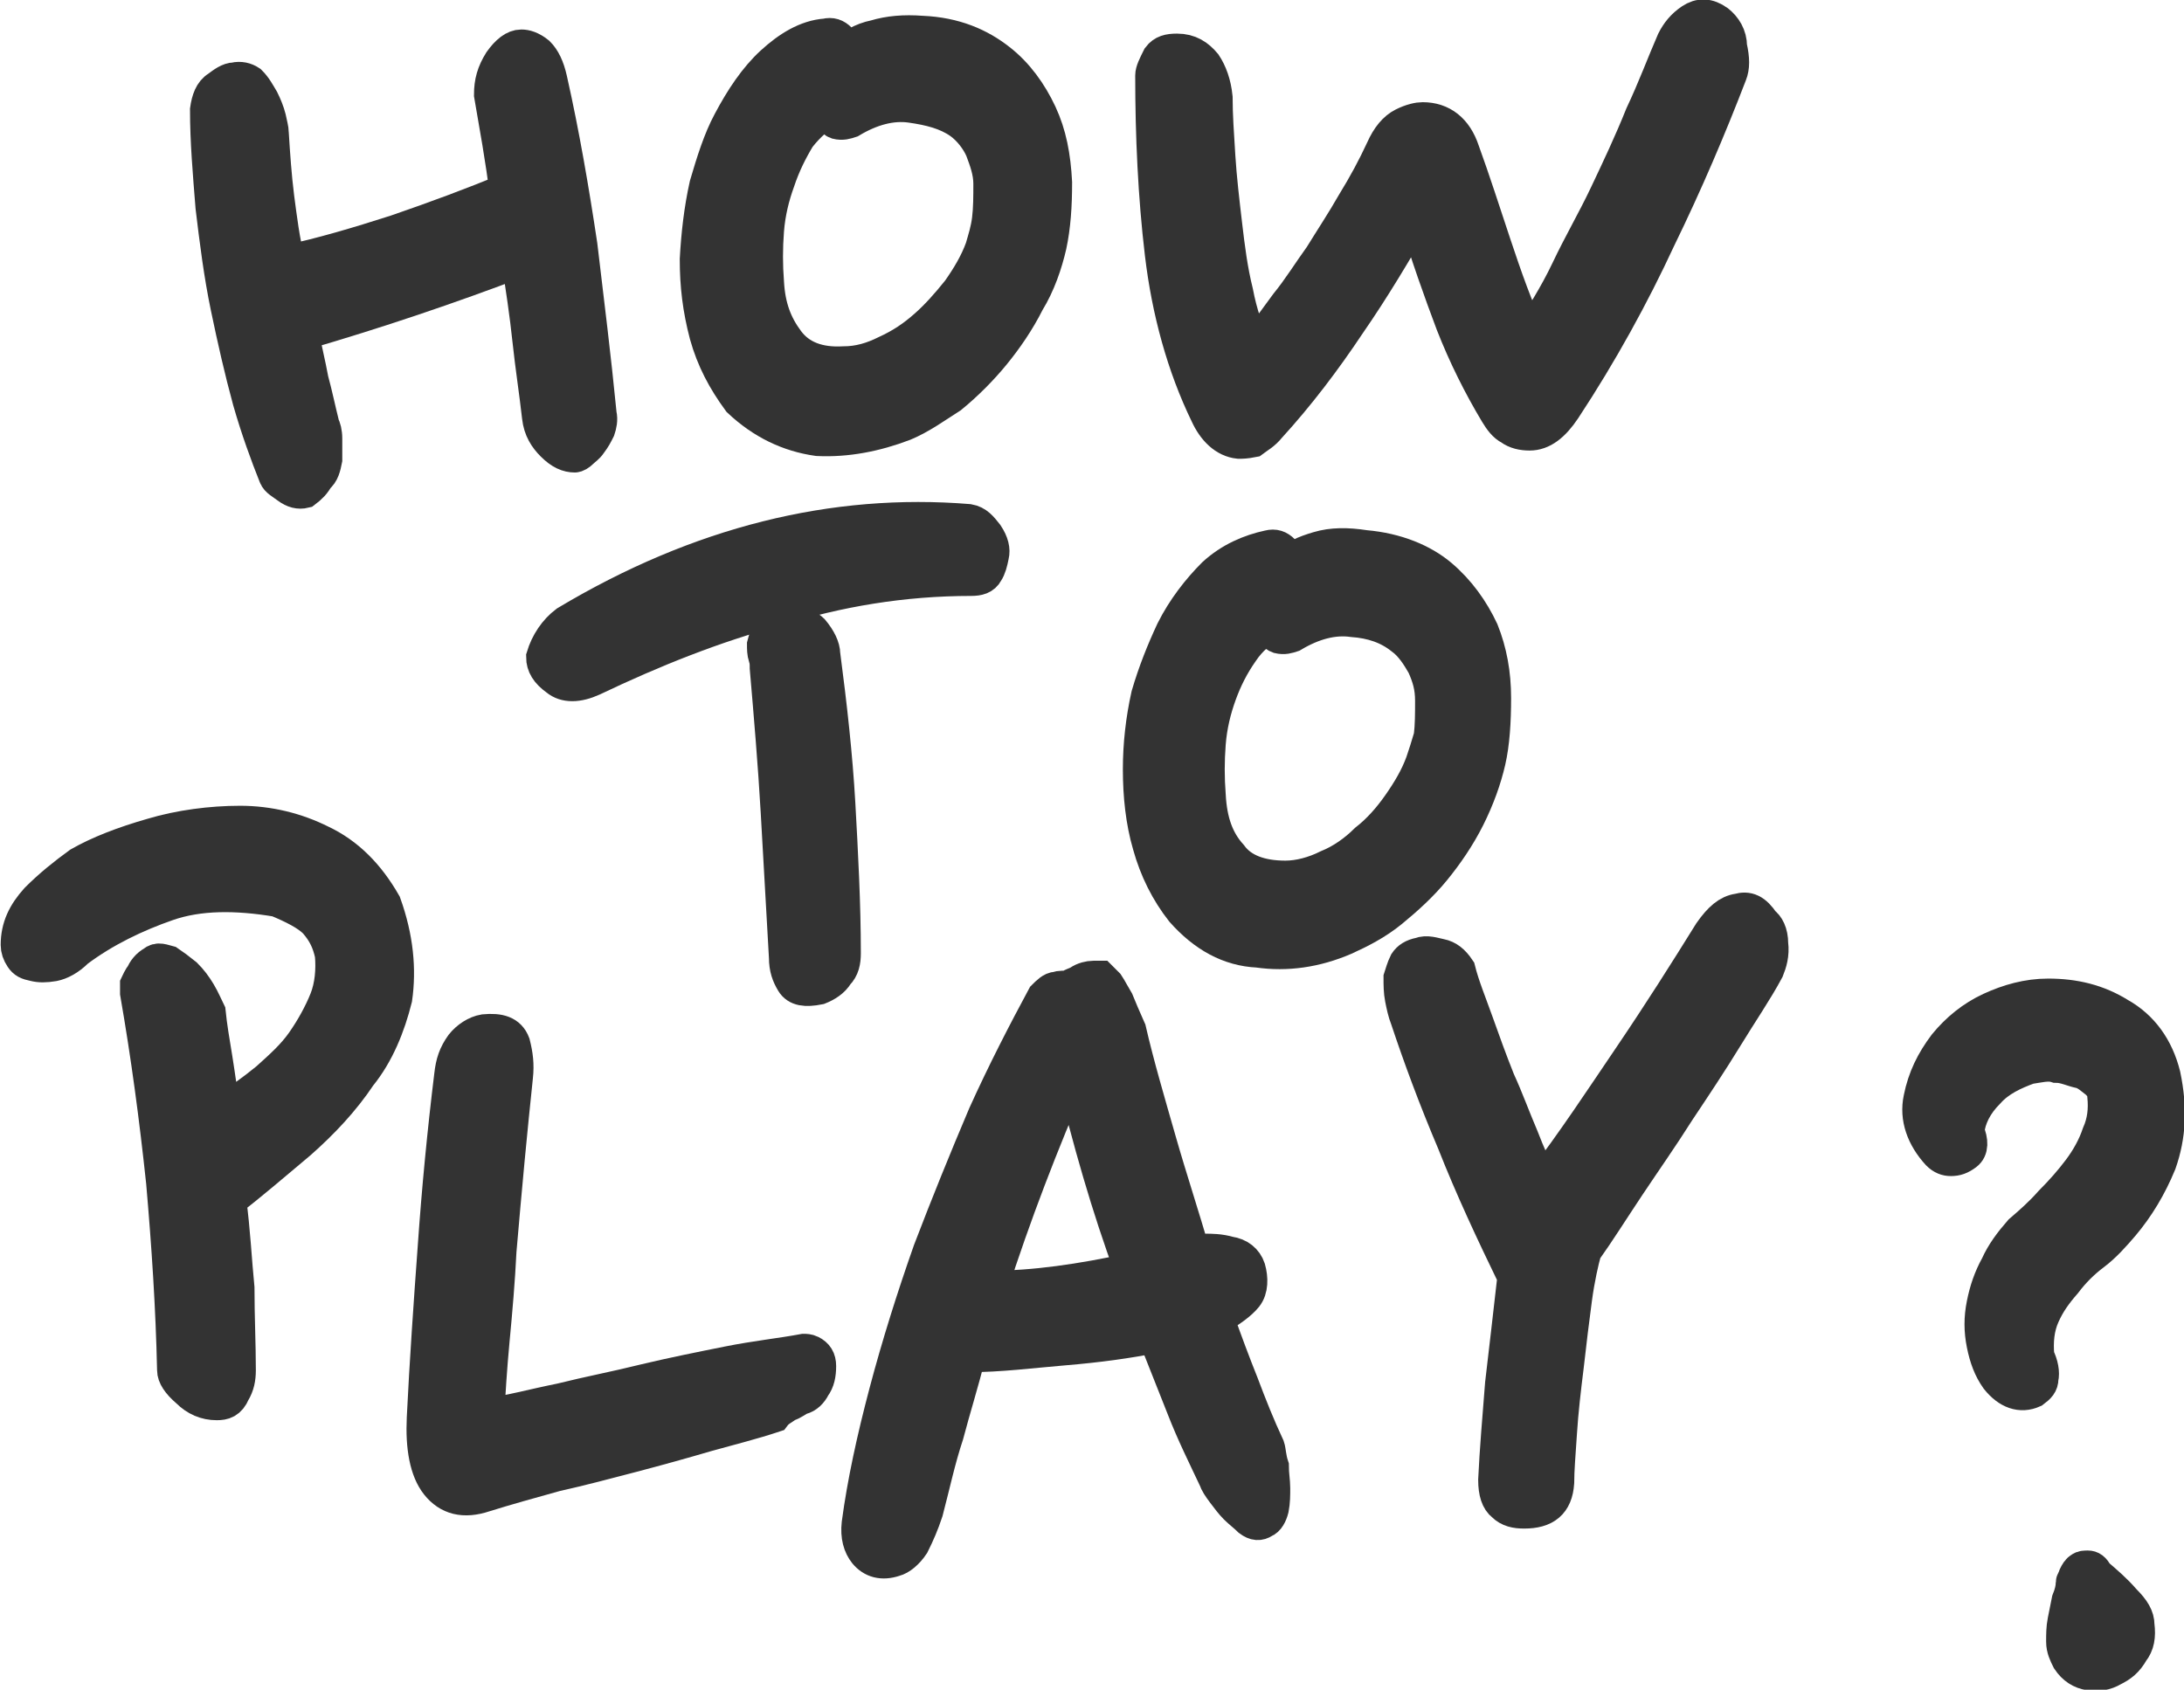 <?xml version="1.0" encoding="utf-8"?>
<!-- Generator: Adobe Illustrator 23.0.2, SVG Export Plug-In . SVG Version: 6.00 Build 0)  -->
<svg version="1.1" id="Layer_1" xmlns="http://www.w3.org/2000/svg" xmlns:xlink="http://www.w3.org/1999/xlink" x="0px" y="0px"
	 viewBox="0 0 15.92 12.32" style="enable-background:new 0 0 15.92 12.32;" xml:space="preserve">
<style type="text/css">
	.st0{fill:#333333;stroke:#333333;stroke-width:0.25;stroke-miterlimit:10;}
</style>
<path class="st0" d="M4.23,1.79C4.17,1.39,4.1,0.98,4.01,0.58C3.99,0.49,3.96,0.43,3.92,0.39C3.87,0.35,3.83,0.34,3.8,0.34
	c-0.05,0-0.1,0.04-0.15,0.11C3.6,0.53,3.58,0.6,3.58,0.69C3.6,0.8,3.62,0.93,3.64,1.04c0.02,0.13,0.04,0.24,0.05,0.35
	c-0.24,0.1-0.51,0.2-0.8,0.3C2.61,1.78,2.34,1.86,2.1,1.91C2.06,1.76,2.04,1.59,2.02,1.44C2,1.28,1.99,1.13,1.98,0.97
	c0-0.03-0.01-0.06-0.02-0.11C1.95,0.82,1.93,0.77,1.91,0.73C1.88,0.68,1.86,0.64,1.82,0.6C1.79,0.58,1.75,0.57,1.71,0.58
	c-0.04,0-0.08,0.03-0.12,0.06C1.54,0.67,1.52,0.73,1.51,0.8c0,0.23,0.02,0.46,0.04,0.71c0.03,0.25,0.06,0.49,0.11,0.73
	c0.05,0.24,0.1,0.46,0.16,0.68c0.06,0.21,0.13,0.4,0.19,0.55C2.02,3.5,2.06,3.52,2.1,3.55c0.04,0.03,0.08,0.04,0.12,0.03
	c0.04-0.03,0.07-0.06,0.09-0.1C2.35,3.45,2.36,3.4,2.37,3.35c0-0.05,0-0.1,0-0.15c0-0.05-0.01-0.08-0.02-0.1
	C2.32,2.98,2.3,2.88,2.27,2.77C2.25,2.66,2.22,2.54,2.2,2.43c0.55-0.16,1.08-0.34,1.58-0.53c0.03,0.19,0.06,0.39,0.08,0.58
	c0.02,0.19,0.05,0.38,0.07,0.56c0.01,0.09,0.05,0.15,0.1,0.2C4.09,3.3,4.14,3.32,4.19,3.32c0.01,0,0.03-0.01,0.05-0.03
	S4.28,3.26,4.3,3.23c0.03-0.04,0.04-0.06,0.06-0.1C4.37,3.1,4.38,3.06,4.37,3.02C4.33,2.61,4.28,2.21,4.23,1.79z"/>
<path class="st0" d="M7.58,0.83c-0.07-0.15-0.17-0.29-0.3-0.39c-0.14-0.11-0.32-0.19-0.56-0.2c-0.13-0.01-0.24,0-0.34,0.03
	C6.28,0.29,6.2,0.34,6.16,0.39c0-0.04-0.01-0.08-0.04-0.1c-0.03-0.03-0.06-0.04-0.1-0.03c-0.14,0.01-0.27,0.09-0.39,0.2
	S5.41,0.72,5.32,0.89C5.25,1.02,5.2,1.18,5.15,1.35C5.11,1.53,5.09,1.71,5.08,1.89c0,0.19,0.02,0.36,0.07,0.55
	C5.2,2.62,5.28,2.77,5.39,2.92C5.56,3.08,5.75,3.17,5.96,3.2c0.21,0.01,0.42-0.03,0.63-0.11c0.12-0.05,0.23-0.13,0.34-0.2
	c0.11-0.09,0.22-0.2,0.31-0.31s0.18-0.24,0.25-0.38c0.08-0.13,0.13-0.28,0.16-0.41c0.03-0.14,0.04-0.29,0.04-0.46
	C7.68,1.14,7.65,0.98,7.58,0.83z M7.16,1.81c-0.04,0.11-0.1,0.21-0.17,0.31c-0.08,0.1-0.16,0.19-0.24,0.26
	C6.66,2.46,6.57,2.52,6.46,2.57c-0.1,0.05-0.2,0.08-0.31,0.08C5.97,2.66,5.83,2.61,5.74,2.49S5.6,2.24,5.59,2.06
	c-0.01-0.13-0.01-0.25,0-0.38s0.04-0.25,0.08-0.36C5.71,1.2,5.76,1.1,5.82,1c0.07-0.09,0.15-0.16,0.24-0.21
	C6.05,0.84,6.07,0.88,6.1,0.89c0.04,0.01,0.07,0,0.1-0.01c0.15-0.09,0.3-0.13,0.44-0.11S6.9,0.82,7,0.89
	c0.07,0.05,0.13,0.13,0.16,0.2c0.03,0.08,0.06,0.16,0.06,0.25c0,0.09,0,0.18-0.01,0.26C7.2,1.68,7.18,1.74,7.16,1.81z"/>
<path class="st0" d="M12.52,0.16c-0.07-0.05-0.13-0.05-0.19-0.01c-0.06,0.04-0.1,0.09-0.13,0.15c-0.07,0.16-0.14,0.35-0.23,0.54
	c-0.08,0.2-0.17,0.39-0.26,0.58s-0.19,0.36-0.28,0.55s-0.19,0.34-0.28,0.49c-0.1-0.21-0.18-0.44-0.26-0.68s-0.15-0.46-0.23-0.68
	c-0.05-0.15-0.15-0.23-0.29-0.23c-0.03,0-0.08,0.01-0.14,0.04C10.17,0.94,10.12,1,10.08,1.09c-0.06,0.13-0.13,0.26-0.21,0.39
	C9.79,1.62,9.71,1.74,9.63,1.87C9.55,1.98,9.47,2.11,9.38,2.22C9.3,2.33,9.22,2.44,9.14,2.54c-0.05-0.11-0.1-0.25-0.13-0.41
	C8.97,1.97,8.95,1.81,8.93,1.64C8.91,1.47,8.89,1.3,8.88,1.14s-0.02-0.3-0.02-0.43c-0.01-0.1-0.04-0.18-0.08-0.24
	c-0.05-0.06-0.11-0.1-0.2-0.1c-0.06,0-0.1,0.01-0.13,0.05C8.42,0.48,8.4,0.52,8.4,0.55c0,0.44,0.02,0.88,0.07,1.3
	S8.63,2.67,8.8,3.02c0.05,0.11,0.13,0.19,0.23,0.2c0.02,0,0.05,0,0.1-0.01c0.04-0.03,0.08-0.05,0.12-0.1
	c0.21-0.23,0.4-0.48,0.58-0.75c0.18-0.26,0.34-0.53,0.49-0.79c0.09,0.3,0.18,0.55,0.27,0.79c0.09,0.23,0.2,0.45,0.32,0.65
	c0.03,0.05,0.06,0.09,0.1,0.11c0.04,0.03,0.09,0.04,0.14,0.04c0.09,0,0.17-0.06,0.25-0.18c0.27-0.41,0.5-0.83,0.69-1.24
	c0.2-0.41,0.37-0.81,0.52-1.2c0.02-0.05,0.02-0.11,0-0.2C12.61,0.26,12.57,0.2,12.52,0.16z"/>
<path class="st0" d="M6,4.77C6,4.72,5.97,4.66,5.92,4.6C5.87,4.55,5.79,4.54,5.68,4.57c-0.03,0-0.06,0.03-0.08,0.04
	C5.59,4.64,5.58,4.66,5.57,4.7c0,0.03,0,0.06,0.01,0.09c0.01,0.03,0.01,0.05,0.01,0.08c0.03,0.35,0.06,0.7,0.08,1.05
	c0.02,0.35,0.04,0.71,0.06,1.06c0,0.08,0.02,0.13,0.05,0.18s0.09,0.06,0.19,0.04C6.02,7.18,6.07,7.15,6.1,7.1
	c0.04-0.04,0.05-0.09,0.05-0.15c0-0.36-0.02-0.73-0.04-1.09C6.09,5.51,6.05,5.15,6,4.77z"/>
<path class="st0" d="M7.06,3.8C6.08,3.72,5.1,3.96,4.13,4.54C4.05,4.6,3.99,4.69,3.96,4.79c0,0.06,0.03,0.11,0.1,0.16
	C4.12,5,4.21,5,4.32,4.95c0.44-0.21,0.89-0.39,1.34-0.51C6.11,4.3,6.58,4.22,7.08,4.22c0.05,0,0.09-0.01,0.11-0.05
	C7.21,4.14,7.22,4.1,7.23,4.05c0.01-0.04,0-0.09-0.04-0.15C7.15,3.85,7.12,3.81,7.06,3.8z"/>
<path class="st0" d="M10.8,4.6c-0.07-0.15-0.17-0.29-0.3-0.4c-0.13-0.11-0.32-0.19-0.55-0.21C9.82,3.97,9.71,3.97,9.61,4
	c-0.1,0.03-0.18,0.06-0.22,0.13c0-0.04-0.01-0.08-0.04-0.11c-0.03-0.03-0.06-0.04-0.1-0.03c-0.14,0.03-0.28,0.09-0.4,0.2
	C8.74,4.3,8.63,4.44,8.55,4.6C8.48,4.75,8.42,4.9,8.37,5.07C8.33,5.25,8.31,5.43,8.31,5.61c0,0.19,0.02,0.38,0.07,0.55
	C8.43,6.34,8.51,6.5,8.62,6.64c0.16,0.18,0.34,0.28,0.55,0.29c0.21,0.03,0.42,0,0.63-0.09c0.11-0.05,0.23-0.11,0.34-0.2
	c0.11-0.09,0.22-0.19,0.31-0.3c0.09-0.11,0.18-0.24,0.25-0.38s0.12-0.28,0.15-0.41s0.04-0.29,0.04-0.46
	C10.89,4.91,10.86,4.75,10.8,4.6z M10.37,5.56c-0.04,0.11-0.1,0.21-0.17,0.31c-0.07,0.1-0.15,0.19-0.24,0.26
	C9.88,6.21,9.78,6.28,9.68,6.32c-0.1,0.05-0.21,0.08-0.31,0.08c-0.18,0-0.32-0.05-0.4-0.16c-0.1-0.11-0.15-0.25-0.16-0.44
	c-0.01-0.13-0.01-0.25,0-0.38c0.01-0.13,0.04-0.25,0.08-0.36c0.04-0.11,0.09-0.21,0.16-0.31c0.06-0.09,0.14-0.16,0.24-0.21
	c-0.02,0.06,0,0.09,0.03,0.1c0.04,0.01,0.07,0,0.1-0.01c0.15-0.09,0.3-0.13,0.44-0.11c0.14,0.01,0.26,0.05,0.36,0.13
	c0.07,0.05,0.12,0.13,0.16,0.2c0.04,0.09,0.06,0.16,0.06,0.26c0,0.09,0,0.18-0.01,0.26C10.41,5.44,10.39,5.5,10.37,5.56z"/>
<path class="st0" d="M2.34,6.14C2.16,6.05,1.96,6,1.75,6S1.31,6.03,1.11,6.09C0.9,6.15,0.72,6.22,0.58,6.3
	C0.47,6.38,0.37,6.46,0.27,6.56c-0.09,0.1-0.14,0.2-0.14,0.33c0,0.03,0.01,0.06,0.03,0.09C0.18,7.01,0.2,7.02,0.25,7.03
	c0.04,0.01,0.08,0.01,0.14,0c0.05-0.01,0.11-0.04,0.17-0.1c0.2-0.15,0.43-0.26,0.66-0.34c0.23-0.08,0.5-0.08,0.8-0.03
	C2.14,6.61,2.24,6.66,2.3,6.72c0.07,0.08,0.1,0.15,0.12,0.24c0.01,0.11,0,0.23-0.04,0.33c-0.04,0.1-0.1,0.21-0.17,0.31
	C2.14,7.7,2.05,7.78,1.95,7.87C1.84,7.96,1.74,8.03,1.62,8.11C1.61,7.97,1.59,7.85,1.57,7.72C1.55,7.6,1.53,7.48,1.52,7.38
	C1.5,7.34,1.48,7.29,1.45,7.24c-0.03-0.05-0.06-0.09-0.1-0.13C1.3,7.07,1.26,7.04,1.23,7.02c-0.04-0.01-0.08-0.03-0.11,0
	C1.08,7.04,1.05,7.08,1.04,7.11C1.02,7.13,1.01,7.16,1,7.18C1,7.21,1,7.23,1,7.24c0.08,0.46,0.14,0.91,0.19,1.38
	c0.04,0.46,0.07,0.91,0.08,1.37c0,0.04,0.03,0.09,0.1,0.15c0.06,0.06,0.13,0.09,0.21,0.09c0.05,0,0.09-0.01,0.12-0.08
	c0.03-0.05,0.04-0.1,0.04-0.16c0-0.19-0.01-0.39-0.01-0.6C1.71,9.19,1.7,8.97,1.67,8.75C1.84,8.62,2,8.48,2.18,8.33
	c0.17-0.15,0.32-0.31,0.44-0.49c0.13-0.16,0.21-0.36,0.26-0.56C2.91,7.07,2.89,6.84,2.8,6.59C2.68,6.38,2.53,6.23,2.34,6.14z"/>
<path class="st0" d="M5.86,9.85C5.7,9.88,5.51,9.9,5.31,9.94c-0.2,0.04-0.4,0.08-0.61,0.13c-0.2,0.05-0.41,0.09-0.61,0.14
	c-0.2,0.04-0.38,0.09-0.54,0.11c0.01-0.16,0.02-0.34,0.04-0.55c0.02-0.21,0.04-0.44,0.05-0.65C3.66,8.89,3.68,8.66,3.7,8.45
	c0.02-0.21,0.04-0.41,0.06-0.6c0.01-0.09,0-0.16-0.02-0.24c-0.03-0.08-0.1-0.1-0.21-0.09c-0.06,0.01-0.12,0.05-0.16,0.1
	C3.32,7.69,3.3,7.75,3.29,7.84C3.24,8.25,3.2,8.66,3.17,9.09C3.14,9.5,3.11,9.93,3.09,10.34c-0.01,0.21,0.02,0.38,0.1,0.48
	c0.08,0.1,0.19,0.13,0.34,0.08c0.16-0.05,0.34-0.1,0.52-0.15c0.18-0.04,0.37-0.09,0.56-0.14c0.19-0.05,0.37-0.1,0.54-0.15
	c0.18-0.05,0.34-0.09,0.49-0.14c0.03-0.04,0.06-0.05,0.1-0.08c0.04-0.01,0.07-0.04,0.1-0.05c0.04-0.01,0.07-0.04,0.09-0.08
	c0.03-0.04,0.04-0.09,0.04-0.15c0-0.05-0.02-0.08-0.06-0.1C5.89,9.85,5.87,9.85,5.86,9.85z"/>
<path class="st0" d="M9.24,10.55c-0.07-0.15-0.13-0.3-0.19-0.46C8.99,9.94,8.93,9.78,8.87,9.61c0.1-0.06,0.17-0.11,0.21-0.16
	s0.04-0.13,0.02-0.2c-0.02-0.06-0.07-0.1-0.14-0.11C8.89,9.12,8.83,9.12,8.78,9.12c-0.01,0-0.03,0.01-0.04,0.01S8.71,9.15,8.7,9.15
	C8.62,8.87,8.53,8.6,8.45,8.32S8.29,7.77,8.23,7.51C8.19,7.42,8.16,7.35,8.14,7.3C8.11,7.25,8.09,7.21,8.07,7.18
	C8.05,7.16,8.03,7.14,8.02,7.13c-0.02,0-0.03,0-0.05,0c-0.03,0-0.07,0.01-0.1,0.03S7.81,7.18,7.78,7.21C7.76,7.2,7.73,7.2,7.7,7.21
	c-0.03,0-0.06,0.03-0.09,0.06C7.47,7.53,7.32,7.82,7.18,8.13c-0.14,0.33-0.27,0.65-0.4,0.99c-0.12,0.34-0.23,0.69-0.32,1.03
	c-0.09,0.34-0.16,0.66-0.2,0.96c-0.01,0.09,0.01,0.16,0.05,0.21c0.05,0.06,0.12,0.08,0.21,0.05c0.04-0.01,0.09-0.05,0.13-0.11
	c0.04-0.08,0.07-0.15,0.1-0.24c0.05-0.19,0.09-0.38,0.15-0.56c0.05-0.19,0.11-0.38,0.16-0.58c0.23,0,0.46-0.03,0.7-0.05
	C8,9.81,8.22,9.78,8.42,9.74c0.07,0.18,0.14,0.35,0.21,0.53c0.07,0.18,0.15,0.34,0.23,0.51c0.01,0.03,0.03,0.06,0.06,0.1
	c0.03,0.04,0.06,0.08,0.09,0.11s0.07,0.06,0.1,0.09c0.04,0.03,0.07,0.03,0.1,0.01c0.03-0.01,0.05-0.05,0.06-0.09
	c0.01-0.05,0.01-0.1,0.01-0.15s-0.01-0.1-0.01-0.16C9.25,10.63,9.25,10.58,9.24,10.55z M7.22,9.39c0.17-0.53,0.37-1.05,0.6-1.58
	c0.12,0.5,0.26,0.99,0.43,1.45C7.88,9.34,7.54,9.39,7.22,9.39z"/>
<path class="st0" d="M12.67,6.64c-0.07,0.01-0.13,0.06-0.2,0.16c-0.18,0.29-0.37,0.59-0.58,0.9s-0.42,0.63-0.65,0.93
	c-0.05-0.1-0.1-0.21-0.15-0.34c-0.06-0.14-0.11-0.28-0.17-0.41c-0.06-0.15-0.11-0.29-0.16-0.43s-0.1-0.26-0.13-0.38
	c-0.04-0.06-0.08-0.09-0.13-0.1c-0.05-0.01-0.1-0.03-0.15-0.01c-0.05,0.01-0.08,0.03-0.1,0.06c-0.02,0.04-0.03,0.08-0.04,0.11
	c0,0.05,0,0.1,0.01,0.15c0.01,0.05,0.02,0.1,0.04,0.15C10.35,7.7,10.46,8,10.6,8.33c0.13,0.33,0.28,0.65,0.44,0.98
	c-0.03,0.26-0.06,0.53-0.09,0.78c-0.02,0.25-0.04,0.49-0.05,0.7c0,0.09,0.02,0.15,0.06,0.18c0.04,0.04,0.09,0.05,0.15,0.05
	c0.15,0,0.23-0.06,0.24-0.21c0-0.09,0.01-0.21,0.02-0.36c0.01-0.16,0.03-0.33,0.05-0.49c0.02-0.18,0.04-0.34,0.06-0.49
	c0.02-0.15,0.05-0.28,0.07-0.35c0.1-0.14,0.2-0.3,0.32-0.48s0.24-0.35,0.36-0.54c0.12-0.18,0.24-0.36,0.35-0.54
	c0.11-0.18,0.22-0.34,0.3-0.49c0.02-0.05,0.04-0.11,0.03-0.19c0-0.08-0.03-0.13-0.06-0.15C12.79,6.64,12.74,6.62,12.67,6.64z"/>
<path class="st0" d="M15.28,11.48c-0.02-0.04-0.04-0.05-0.06-0.05c-0.02,0-0.04,0-0.05,0.01c-0.02,0.01-0.03,0.03-0.04,0.05
	c-0.01,0.03-0.02,0.04-0.02,0.05c0,0.04-0.01,0.08-0.03,0.13c-0.01,0.05-0.02,0.1-0.03,0.15s-0.01,0.1-0.01,0.15
	c0,0.05,0.02,0.09,0.04,0.13c0.04,0.06,0.09,0.09,0.15,0.1s0.12,0,0.17-0.03c0.06-0.03,0.1-0.06,0.14-0.13
	c0.04-0.05,0.05-0.11,0.04-0.19c0-0.06-0.03-0.11-0.1-0.18C15.42,11.6,15.35,11.54,15.28,11.48z"/>
<path class="st0" d="M15.77,7.84c-0.05-0.2-0.16-0.35-0.32-0.44c-0.16-0.1-0.33-0.14-0.52-0.14c-0.15,0-0.29,0.04-0.42,0.1
	c-0.13,0.06-0.24,0.15-0.33,0.26C14.09,7.74,14.03,7.86,14,8.01c-0.03,0.14,0.02,0.28,0.13,0.4c0.03,0.03,0.06,0.04,0.09,0.04
	c0.04,0,0.07-0.01,0.11-0.04c0.04-0.03,0.04-0.09,0.01-0.16c0.01-0.1,0.06-0.2,0.15-0.29c0.08-0.09,0.19-0.14,0.3-0.18
	c0.07-0.01,0.14-0.03,0.2-0.01c0.06,0,0.12,0.03,0.17,0.04s0.09,0.05,0.13,0.08c0.03,0.03,0.05,0.06,0.05,0.1
	c0.01,0.1,0,0.19-0.04,0.28c-0.03,0.09-0.08,0.18-0.14,0.26s-0.13,0.16-0.21,0.24c-0.07,0.08-0.15,0.15-0.22,0.21
	c-0.07,0.08-0.13,0.16-0.17,0.25c-0.05,0.09-0.08,0.18-0.1,0.28c-0.02,0.1-0.02,0.19,0,0.29s0.05,0.18,0.1,0.25
	c0.08,0.1,0.17,0.13,0.26,0.09c0.04-0.03,0.06-0.05,0.06-0.09c0.01-0.04,0-0.1-0.03-0.16c-0.01-0.11,0-0.21,0.04-0.3
	c0.04-0.09,0.09-0.16,0.16-0.24c0.06-0.08,0.13-0.15,0.21-0.21c0.08-0.06,0.15-0.14,0.21-0.21c0.11-0.13,0.2-0.28,0.27-0.45
	C15.81,8.28,15.82,8.08,15.77,7.84z"/>
</svg>
